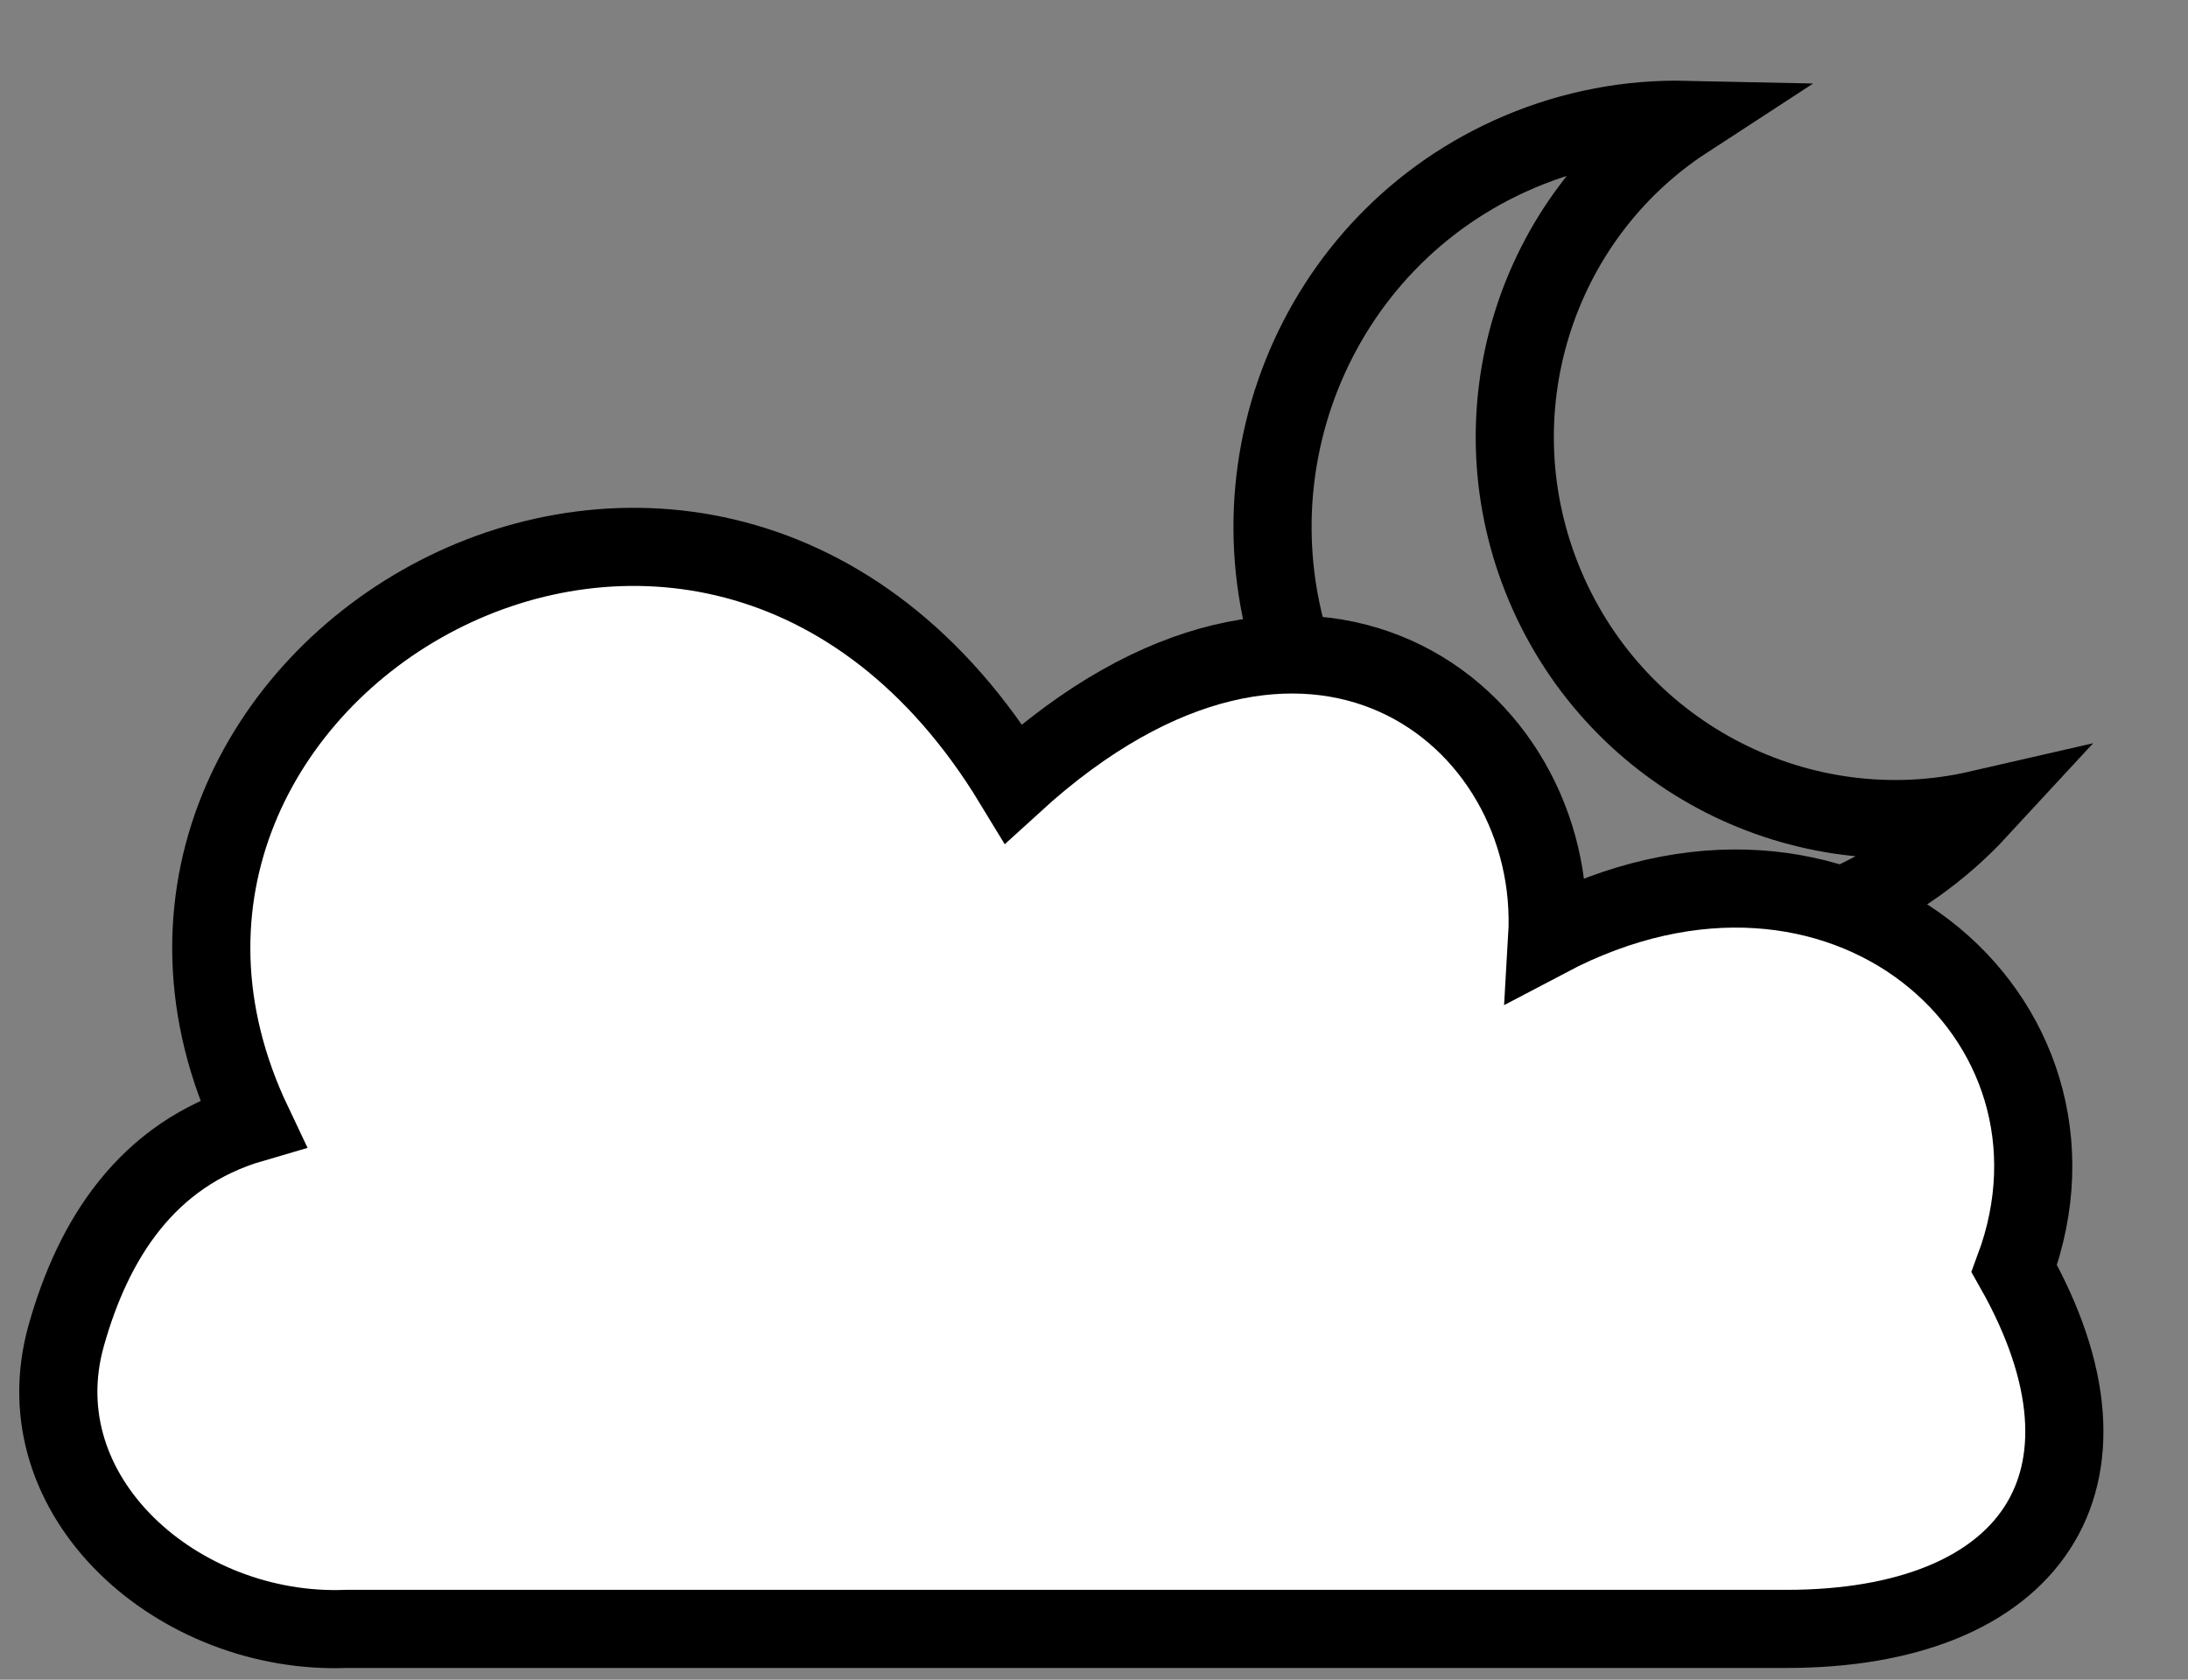 <svg width="56" height="43" viewBox="0 0 56 43" fill="none" xmlns="http://www.w3.org/2000/svg">
<rect x="0" y="0" width="56" height="43" fill="#808080" stroke="none"/>
<path d="M38.889 3.888C40.279 3.298 41.727 3.036 43.147 3.067C39.284 5.583 37.679 10.603 39.551 15.014C41.424 19.425 46.15 21.758 50.642 20.726C49.678 21.77 48.484 22.629 47.094 23.219C41.812 25.461 35.683 22.964 33.414 17.619C31.145 12.274 33.606 6.13 38.889 3.888Z" stroke="black" stroke-width="2"/>
<path d="M6.465 28.754C3.754 29.544 2.384 31.734 1.694 34.195C0.535 38.328 4.571 41.864 8.86 41.7H45.719C51.967 41.7 54.63 37.913 51.554 32.474C53.945 26.048 47.114 20.054 39.599 24.019C39.94 18.269 33.45 13.196 25.939 20.054C18.079 7.107 1.004 17.254 6.465 28.754Z" fill="white" stroke="black" stroke-width="2"/>
</svg>
